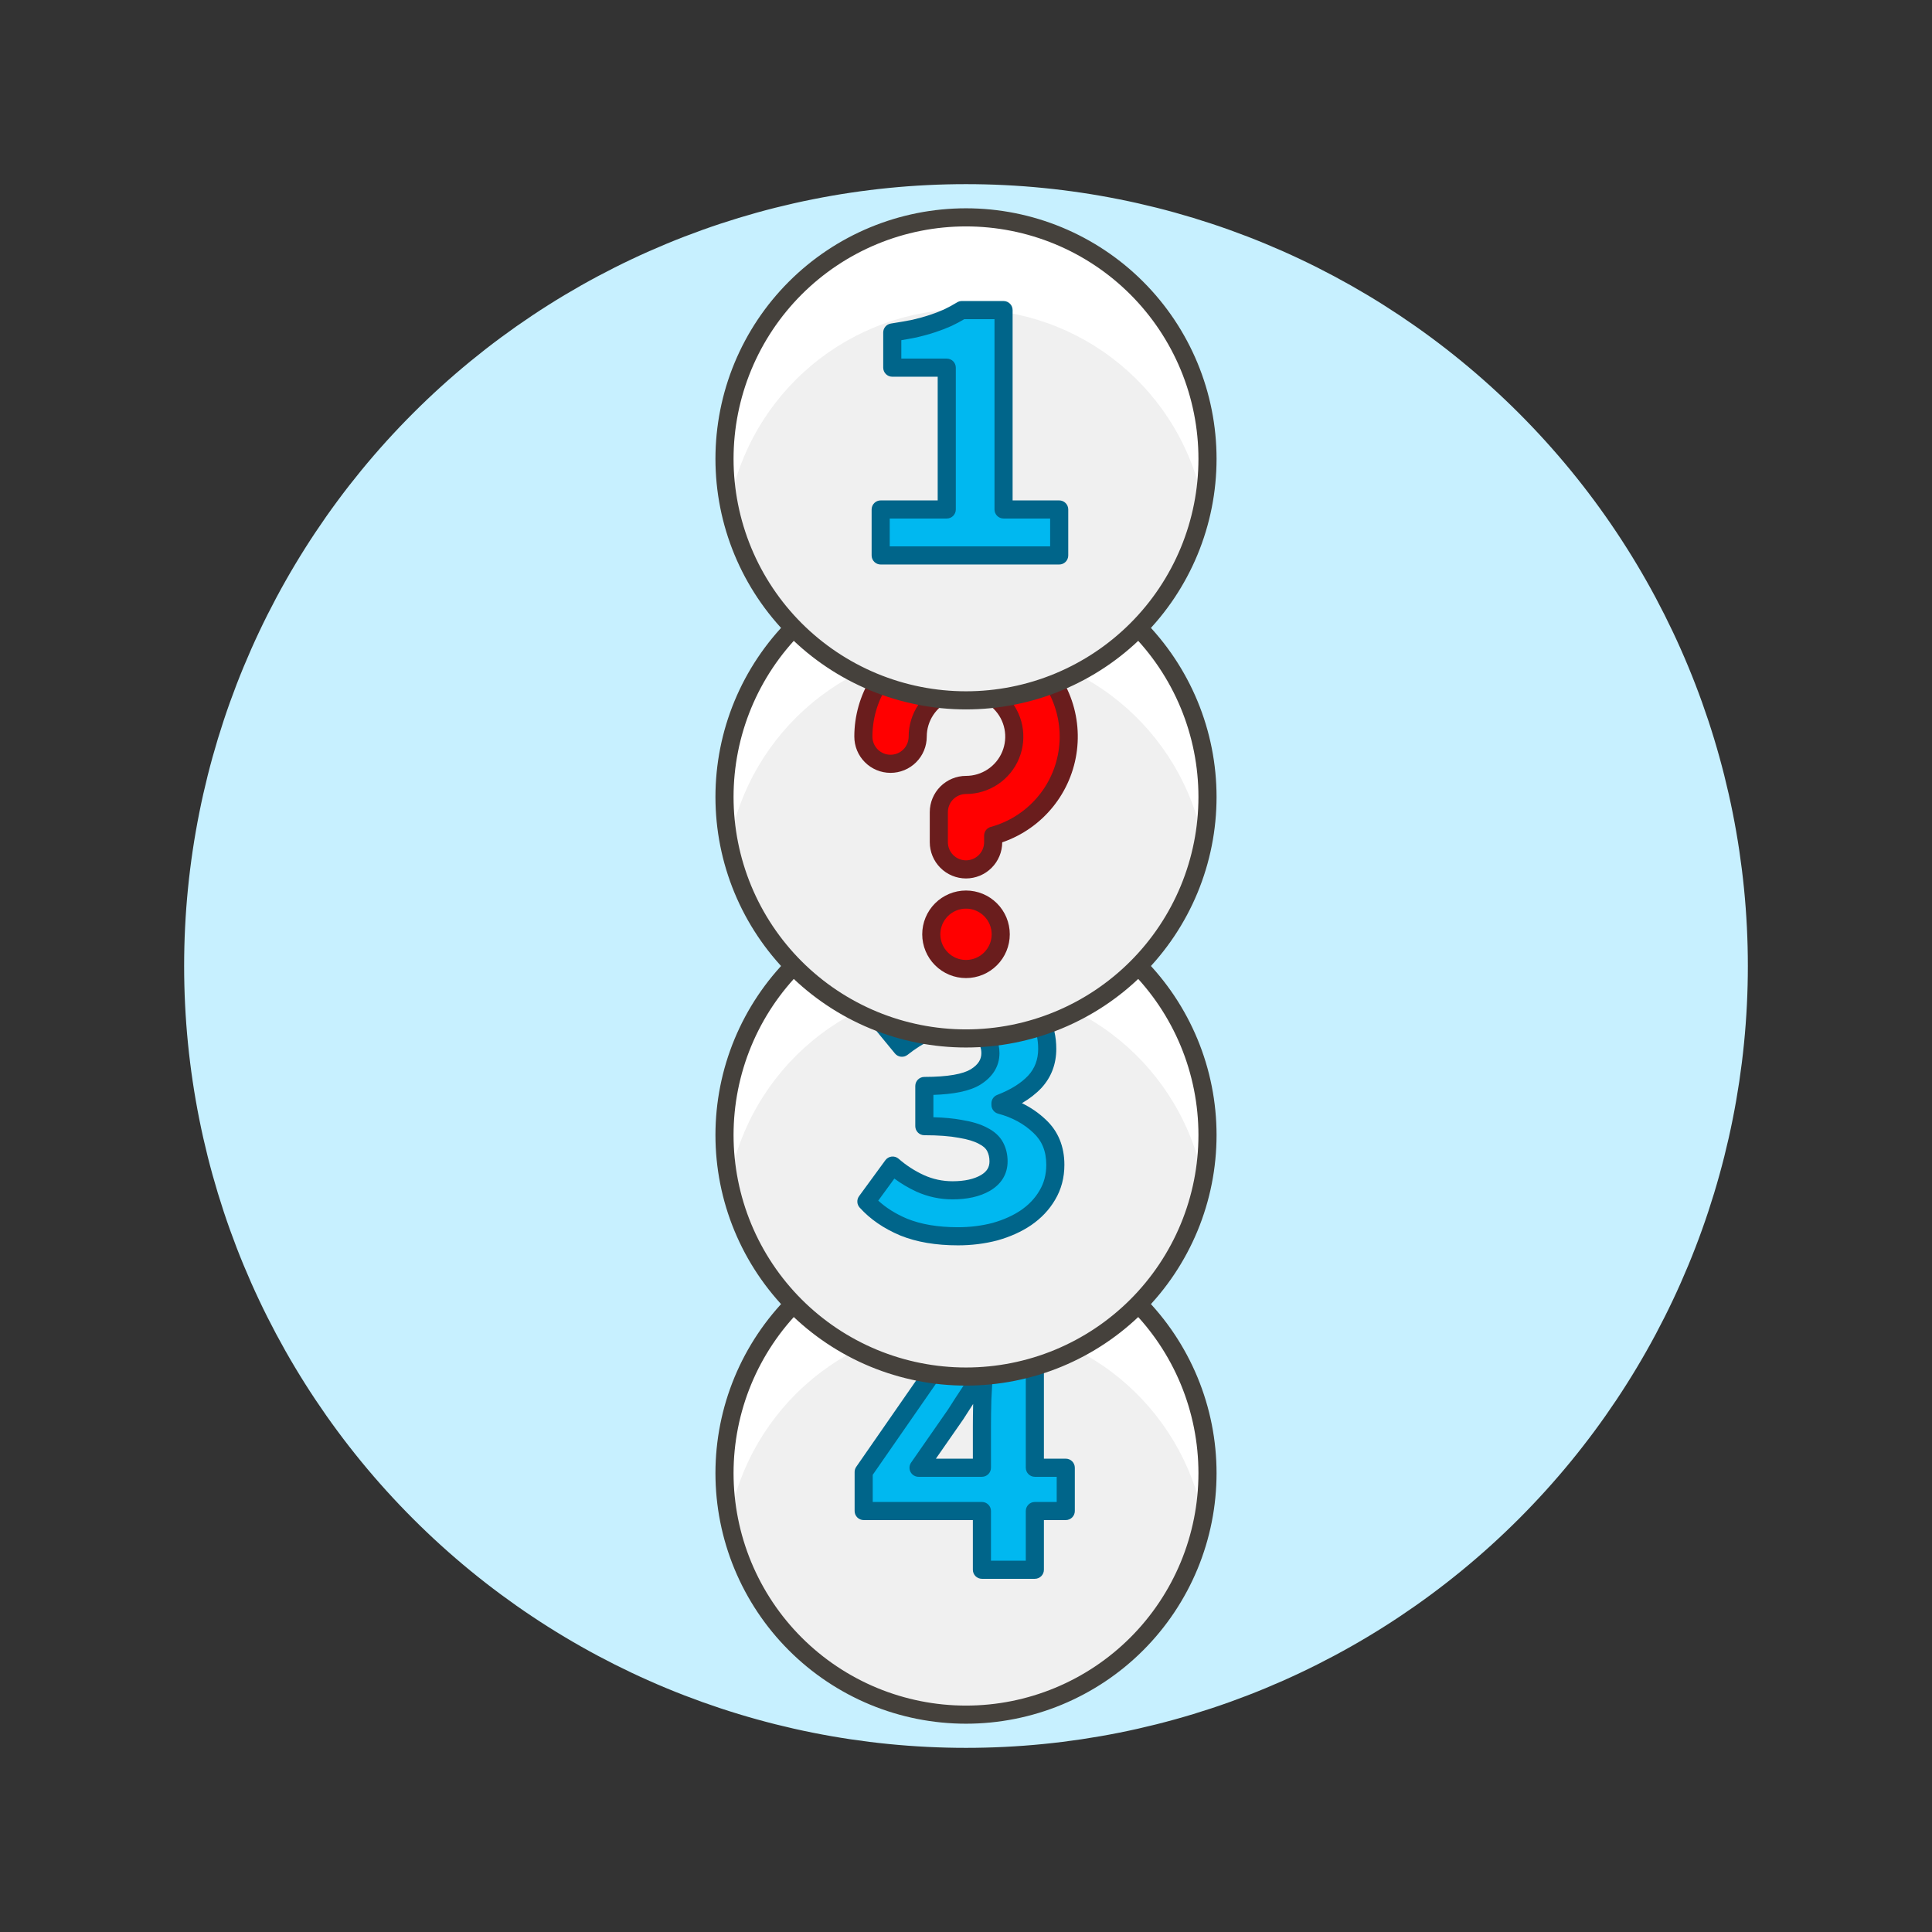 <svg width="160" height="160" viewBox="0 0 160 160" fill="none" xmlns="http://www.w3.org/2000/svg">
<rect x="0" y="0" width="160" height="160" fill="#333333" stroke="none"/>
<path d="M15.999 80C15.999 96.974 22.742 113.253 34.745 125.255C46.747 137.257 63.026 144 79.999 144C96.973 144 113.252 137.257 125.254 125.255C137.257 113.253 144 96.974 144 80C144 63.026 137.257 46.748 125.254 34.745C113.252 22.743 96.973 16 79.999 16C63.026 16 46.747 22.743 34.745 34.745C22.742 46.748 15.999 63.026 15.999 80V80Z" fill="#C7F0FF" stroke="#C7F0FF" stroke-width="1.5"/>
<path d="M60 122C60 124.626 60.517 127.227 61.522 129.654C62.528 132.08 64.001 134.285 65.858 136.142C67.715 137.999 69.92 139.472 72.346 140.478C74.773 141.483 77.374 142 80 142C82.626 142 85.227 141.483 87.654 140.478C90.08 139.472 92.285 137.999 94.142 136.142C95.999 134.285 97.472 132.08 98.478 129.654C99.483 127.227 100 124.626 100 122C100 119.374 99.483 116.773 98.478 114.346C97.472 111.92 95.999 109.715 94.142 107.858C92.285 106.001 90.08 104.528 87.654 103.522C85.227 102.517 82.626 102 80 102C77.374 102 74.773 102.517 72.346 103.522C69.92 104.528 67.715 106.001 65.858 107.858C64.001 109.715 62.528 111.92 61.522 114.346C60.517 116.773 60 119.374 60 122V122Z" fill="#F0F0F0"/>
<path d="M60.384 125.906C59.809 123.012 59.88 120.027 60.595 117.164C61.309 114.301 62.647 111.632 64.514 109.347C66.382 107.063 68.731 105.22 71.394 103.95C74.058 102.68 76.969 102.016 79.919 102.004C82.87 101.991 85.786 102.632 88.46 103.88C91.133 105.128 93.498 106.952 95.384 109.221C97.269 111.49 98.63 114.148 99.367 117.005C100.105 119.862 100.201 122.846 99.65 125.745C98.756 121.183 96.3 117.075 92.705 114.127C89.11 111.18 84.6 109.578 79.951 109.597C75.303 109.617 70.806 111.255 67.235 114.232C63.664 117.208 61.242 121.336 60.386 125.906" fill="white"/>
<path d="M60 122C60 124.626 60.517 127.227 61.522 129.654C62.528 132.08 64.001 134.285 65.858 136.142C67.715 137.999 69.92 139.472 72.346 140.478C74.773 141.483 77.374 142 80 142C82.626 142 85.227 141.483 87.654 140.478C90.08 139.472 92.285 137.999 94.142 136.142C95.999 134.285 97.472 132.08 98.478 129.654C99.483 127.227 100 124.626 100 122C100 119.374 99.483 116.773 98.478 114.346C97.472 111.92 95.999 109.715 94.142 107.858C92.285 106.001 90.08 104.528 87.654 103.522C85.227 102.517 82.626 102 80 102C77.374 102 74.773 102.517 72.346 103.522C69.92 104.528 67.715 106.001 65.858 107.858C64.001 109.715 62.528 111.92 61.522 114.346C60.517 116.773 60 119.374 60 122V122Z" stroke="#45413C" stroke-width="1.5" stroke-linecap="round" stroke-linejoin="round"/>
<path d="M81.318 130V125.136H71.526V121.904L80.006 109.68H85.702V121.552H88.262V125.136H85.702V130H81.318ZM76.07 121.552H81.318V118.128C81.318 117.488 81.329 116.752 81.35 115.92C81.393 115.067 81.436 114.32 81.478 113.68H81.35C81.009 114.256 80.646 114.832 80.262 115.408C79.878 115.984 79.505 116.56 79.142 117.136L76.07 121.552Z" fill="#00B8F0"/>
<path fill-rule="evenodd" clip-rule="evenodd" d="M79.39 109.253C79.53 109.051 79.76 108.93 80.006 108.93H85.702C86.117 108.93 86.452 109.266 86.452 109.68V120.802H88.262C88.677 120.802 89.012 121.138 89.012 121.552V125.136C89.012 125.55 88.677 125.886 88.262 125.886H86.452V130C86.452 130.414 86.117 130.75 85.702 130.75H81.318C80.904 130.75 80.568 130.414 80.568 130V125.886H71.526C71.112 125.886 70.776 125.55 70.776 125.136V121.904C70.776 121.751 70.823 121.602 70.91 121.477L79.39 109.253ZM80.399 110.43L72.276 122.139V124.386H81.318C81.733 124.386 82.068 124.722 82.068 125.136V129.25H84.952V125.136C84.952 124.722 85.288 124.386 85.702 124.386H87.512V122.302H85.702C85.288 122.302 84.952 121.966 84.952 121.552V110.43H80.399ZM80.705 113.298C80.84 113.07 81.085 112.93 81.35 112.93H81.478C81.686 112.93 81.884 113.016 82.026 113.168C82.168 113.319 82.24 113.523 82.227 113.73C82.184 114.363 82.142 115.102 82.1 115.949C82.079 116.772 82.068 117.498 82.068 118.128V121.552C82.068 121.966 81.733 122.302 81.318 122.302H76.07C75.791 122.302 75.535 122.147 75.406 121.9C75.276 121.652 75.295 121.353 75.455 121.124L78.517 116.722C78.88 116.145 79.254 115.569 79.638 114.992C80.015 114.427 80.371 113.862 80.705 113.298ZM80.592 116.269C80.314 116.692 80.043 117.114 79.777 117.536C79.771 117.545 79.765 117.555 79.758 117.564L77.506 120.802H80.568V118.128C80.568 117.577 80.576 116.957 80.592 116.269Z" fill="#00658A"/>
<path d="M60 94C60 96.626 60.517 99.227 61.522 101.654C62.528 104.08 64.001 106.285 65.858 108.142C67.715 109.999 69.92 111.472 72.346 112.478C74.773 113.483 77.374 114 80 114C82.626 114 85.227 113.483 87.654 112.478C90.08 111.472 92.285 109.999 94.142 108.142C95.999 106.285 97.472 104.08 98.478 101.654C99.483 99.227 100 96.626 100 94C100 91.374 99.483 88.773 98.478 86.346C97.472 83.92 95.999 81.715 94.142 79.858C92.285 78.001 90.08 76.528 87.654 75.522C85.227 74.517 82.626 74 80 74C77.374 74 74.773 74.517 72.346 75.522C69.92 76.528 67.715 78.001 65.858 79.858C64.001 81.715 62.528 83.92 61.522 86.346C60.517 88.773 60 91.374 60 94V94Z" fill="#F0F0F0"/>
<path d="M60.384 97.906C59.809 95.012 59.88 92.027 60.595 89.164C61.309 86.301 62.647 83.632 64.514 81.347C66.382 79.063 68.731 77.22 71.394 75.95C74.058 74.68 76.969 74.016 79.919 74.004C82.87 73.992 85.786 74.632 88.46 75.88C91.133 77.128 93.498 78.952 95.384 81.221C97.269 83.49 98.63 86.148 99.367 89.005C100.105 91.862 100.201 94.846 99.65 97.745C98.756 93.183 96.3 89.075 92.705 86.127C89.11 83.18 84.6 81.578 79.951 81.597C75.303 81.617 70.806 83.255 67.235 86.232C63.664 89.208 61.242 93.336 60.386 97.906" fill="white"/>
<path d="M60 94C60 96.626 60.517 99.227 61.522 101.654C62.528 104.08 64.001 106.285 65.858 108.142C67.715 109.999 69.92 111.472 72.346 112.478C74.773 113.483 77.374 114 80 114C82.626 114 85.227 113.483 87.654 112.478C90.08 111.472 92.285 109.999 94.142 108.142C95.999 106.285 97.472 104.08 98.478 101.654C99.483 99.227 100 96.626 100 94C100 91.374 99.483 88.773 98.478 86.346C97.472 83.92 95.999 81.715 94.142 79.858C92.285 78.001 90.08 76.528 87.654 75.522C85.227 74.517 82.626 74 80 74C77.374 74 74.773 74.517 72.346 75.522C69.92 76.528 67.715 78.001 65.858 79.858C64.001 81.715 62.528 83.92 61.522 86.346C60.517 88.773 60 91.374 60 94V94Z" stroke="#45413C" stroke-width="1.5" stroke-linecap="round" stroke-linejoin="round"/>
<path d="M79.335 102.384C77.585 102.384 76.081 102.128 74.823 101.616C73.564 101.083 72.54 100.379 71.751 99.504L73.927 96.528C74.609 97.125 75.367 97.616 76.198 98C77.052 98.384 77.948 98.576 78.886 98.576C79.996 98.576 80.903 98.373 81.606 97.968C82.332 97.541 82.695 96.944 82.695 96.176C82.695 95.728 82.599 95.323 82.406 94.96C82.215 94.597 81.884 94.299 81.415 94.064C80.945 93.808 80.316 93.616 79.526 93.488C78.737 93.339 77.745 93.264 76.55 93.264V89.936C78.556 89.936 79.964 89.691 80.775 89.2C81.606 88.688 82.022 88.027 82.022 87.216C82.022 86.512 81.756 85.968 81.222 85.584C80.689 85.179 79.953 84.976 79.014 84.976C78.204 84.976 77.457 85.136 76.775 85.456C76.092 85.776 75.398 86.213 74.695 86.768L72.326 83.888C73.329 83.077 74.396 82.448 75.526 82C76.678 81.531 77.916 81.296 79.239 81.296C80.348 81.296 81.361 81.424 82.278 81.68C83.196 81.915 83.985 82.277 84.647 82.768C85.308 83.237 85.82 83.813 86.183 84.496C86.545 85.179 86.727 85.968 86.727 86.864C86.727 87.931 86.385 88.837 85.703 89.584C85.02 90.309 84.07 90.907 82.855 91.376V91.504C84.135 91.845 85.212 92.432 86.087 93.264C86.961 94.075 87.398 95.141 87.398 96.464C87.398 97.403 87.174 98.245 86.727 98.992C86.3 99.717 85.713 100.336 84.966 100.848C84.241 101.339 83.388 101.723 82.406 102C81.425 102.256 80.401 102.384 79.335 102.384Z" fill="#00B8F0"/>
<path fill-rule="evenodd" clip-rule="evenodd" d="M79.239 82.046C78.007 82.046 76.866 82.264 75.809 82.695L75.803 82.697L75.803 82.697C74.968 83.028 74.167 83.466 73.4 84.013L74.819 85.739C75.364 85.355 75.91 85.033 76.456 84.777C77.246 84.407 78.102 84.226 79.014 84.226C80.049 84.226 80.963 84.448 81.669 84.981C82.408 85.517 82.772 86.294 82.772 87.216C82.772 88.344 82.168 89.223 81.168 89.839L81.163 89.841L81.163 89.841C80.29 90.37 78.966 90.619 77.3 90.674V92.524C78.199 92.55 78.987 92.623 79.656 92.749C80.482 92.884 81.195 93.092 81.762 93.399C82.326 93.684 82.788 94.078 83.069 94.609C83.324 95.09 83.445 95.617 83.445 96.176C83.445 97.239 82.915 98.069 81.987 98.614L81.981 98.618L81.981 98.618C81.129 99.108 80.081 99.326 78.886 99.326C77.842 99.326 76.841 99.112 75.891 98.684L75.884 98.681L75.884 98.681C75.238 98.382 74.632 98.024 74.068 97.605L72.733 99.431C73.372 100.021 74.161 100.52 75.11 100.923C76.256 101.389 77.658 101.634 79.335 101.634C80.338 101.634 81.296 101.514 82.21 101.276C83.122 101.017 83.897 100.665 84.544 100.228C85.206 99.774 85.714 99.234 86.08 98.612L86.083 98.606L86.083 98.606C86.456 97.985 86.648 97.278 86.648 96.464C86.648 95.325 86.281 94.466 85.577 93.814L85.57 93.807L85.57 93.807C84.795 93.07 83.832 92.541 82.661 92.229C82.333 92.141 82.105 91.844 82.105 91.504V91.376C82.105 91.066 82.295 90.788 82.584 90.676C83.724 90.236 84.567 89.695 85.153 89.074C85.699 88.474 85.977 87.752 85.977 86.864C85.977 86.071 85.817 85.406 85.52 84.848C85.215 84.273 84.783 83.785 84.212 83.379L84.2 83.37C83.627 82.945 82.93 82.621 82.093 82.406L82.077 82.402C81.235 82.167 80.291 82.046 79.239 82.046ZM75.247 81.304C76.493 80.797 77.826 80.546 79.239 80.546C80.402 80.546 81.482 80.68 82.472 80.955C83.464 81.21 84.34 81.608 85.087 82.161C85.836 82.694 86.426 83.355 86.845 84.144C87.274 84.951 87.477 85.865 87.477 86.864C87.477 88.107 87.072 89.197 86.256 90.09L86.249 90.098L86.249 90.098C85.798 90.576 85.256 90.996 84.63 91.361C85.361 91.714 86.019 92.165 86.6 92.717C87.643 93.686 88.148 94.96 88.148 96.464C88.148 97.526 87.894 98.504 87.371 99.375C86.885 100.201 86.22 100.898 85.391 101.466L85.387 101.469C84.585 102.011 83.656 102.426 82.611 102.722L82.596 102.726C81.549 102.999 80.462 103.134 79.335 103.134C77.515 103.134 75.91 102.868 74.54 102.311L74.53 102.307L74.53 102.306C73.187 101.737 72.067 100.974 71.194 100.006C70.956 99.743 70.935 99.348 71.145 99.061L73.321 96.085C73.445 95.915 73.635 95.806 73.844 95.782C74.053 95.759 74.262 95.825 74.42 95.963C75.048 96.512 75.743 96.963 76.51 97.317C77.265 97.657 78.055 97.826 78.886 97.826C79.909 97.826 80.674 97.639 81.229 97.32C81.75 97.013 81.945 96.648 81.945 96.176C81.945 95.839 81.873 95.556 81.744 95.311C81.643 95.12 81.448 94.919 81.079 94.735C81.071 94.731 81.063 94.727 81.055 94.722C80.688 94.522 80.149 94.349 79.406 94.228L79.387 94.225C78.66 94.087 77.719 94.014 76.55 94.014C76.136 94.014 75.8 93.678 75.8 93.264V89.936C75.8 89.522 76.136 89.186 76.55 89.186C78.538 89.186 79.762 88.935 80.384 88.56C81.045 88.152 81.272 87.709 81.272 87.216C81.272 86.733 81.106 86.424 80.784 86.192L80.769 86.181C80.409 85.908 79.853 85.726 79.014 85.726C78.305 85.726 77.668 85.865 77.093 86.135C76.471 86.427 75.826 86.831 75.159 87.357C74.838 87.61 74.374 87.559 74.115 87.244L71.747 84.364C71.62 84.21 71.56 84.011 71.58 83.812C71.601 83.613 71.699 83.43 71.855 83.305C72.912 82.45 74.043 81.781 75.247 81.304Z" fill="#00658A"/>
<path d="M60 66C60 68.626 60.517 71.227 61.522 73.654C62.528 76.08 64.001 78.285 65.858 80.142C67.715 81.999 69.92 83.472 72.346 84.478C74.773 85.483 77.374 86 80 86C82.626 86 85.227 85.483 87.654 84.478C90.08 83.472 92.285 81.999 94.142 80.142C95.999 78.285 97.472 76.08 98.478 73.654C99.483 71.227 100 68.626 100 66C100 63.374 99.483 60.773 98.478 58.346C97.472 55.92 95.999 53.715 94.142 51.858C92.285 50.001 90.08 48.528 87.654 47.522C85.227 46.517 82.626 46 80 46C77.374 46 74.773 46.517 72.346 47.522C69.92 48.528 67.715 50.001 65.858 51.858C64.001 53.715 62.528 55.92 61.522 58.346C60.517 60.773 60 63.374 60 66V66Z" fill="#F0F0F0"/>
<path d="M60.384 69.906C59.809 67.012 59.88 64.027 60.595 61.164C61.309 58.301 62.647 55.632 64.514 53.347C66.382 51.063 68.731 49.22 71.394 47.95C74.058 46.68 76.969 46.016 79.919 46.004C82.87 45.992 85.786 46.632 88.46 47.88C91.133 49.128 93.498 50.952 95.384 53.221C97.269 55.49 98.63 58.148 99.367 61.005C100.105 63.862 100.201 66.846 99.65 69.745C98.756 65.183 96.3 61.075 92.705 58.127C89.11 55.18 84.6 53.578 79.951 53.597C75.303 53.617 70.806 55.255 67.235 58.232C63.664 61.208 61.242 65.336 60.386 69.906" fill="white"/>
<path d="M60 66C60 68.626 60.517 71.227 61.522 73.654C62.528 76.08 64.001 78.285 65.858 80.142C67.715 81.999 69.92 83.472 72.346 84.478C74.773 85.483 77.374 86 80 86C82.626 86 85.227 85.483 87.654 84.478C90.08 83.472 92.285 81.999 94.142 80.142C95.999 78.285 97.472 76.08 98.478 73.654C99.483 71.227 100 68.626 100 66C100 63.374 99.483 60.773 98.478 58.346C97.472 55.92 95.999 53.715 94.142 51.858C92.285 50.001 90.08 48.528 87.654 47.522C85.227 46.517 82.626 46 80 46C77.374 46 74.773 46.517 72.346 47.522C69.92 48.528 67.715 50.001 65.858 51.858C64.001 53.715 62.528 55.92 61.522 58.346C60.517 60.773 60 63.374 60 66V66Z" stroke="#45413C" stroke-width="1.5" stroke-linecap="round" stroke-linejoin="round"/>
<path d="M80 72C79.403 71.999 78.832 71.762 78.41 71.34C77.988 70.918 77.751 70.346 77.75 69.75V67.255C77.751 66.659 77.988 66.087 78.41 65.665C78.832 65.244 79.403 65.007 80 65.006C80.791 65.006 81.564 64.771 82.222 64.332C82.88 63.892 83.393 63.268 83.695 62.537C83.998 61.806 84.077 61.002 83.923 60.226C83.769 59.45 83.388 58.737 82.828 58.178C82.269 57.618 81.556 57.237 80.78 57.083C80.004 56.928 79.2 57.008 78.469 57.31C77.738 57.613 77.114 58.126 76.674 58.784C76.234 59.441 76 60.215 76 61.006C76 61.301 75.942 61.594 75.829 61.867C75.716 62.14 75.55 62.388 75.341 62.596C75.132 62.805 74.884 62.971 74.611 63.084C74.338 63.197 74.046 63.255 73.75 63.255C73.455 63.255 73.162 63.197 72.89 63.084C72.617 62.971 72.369 62.805 72.16 62.596C71.951 62.388 71.785 62.14 71.672 61.867C71.559 61.594 71.501 61.301 71.501 61.006C71.5 59.421 71.943 57.867 72.779 56.52C73.615 55.173 74.81 54.086 76.231 53.383C77.651 52.679 79.24 52.387 80.819 52.539C82.397 52.69 83.901 53.28 85.161 54.242C86.422 55.203 87.388 56.498 87.952 57.979C88.516 59.461 88.654 61.071 88.351 62.627C88.049 64.183 87.317 65.623 86.239 66.785C85.161 67.948 83.779 68.786 82.25 69.204V69.755C82.248 70.351 82.01 70.921 81.588 71.342C81.166 71.763 80.596 71.999 80 72Z" fill="#FF0000" stroke="#6A1D1D" stroke-width="1.5" stroke-linecap="round" stroke-linejoin="round"/>
<path d="M77.125 77.374C77.125 78.137 77.428 78.868 77.967 79.407C78.506 79.947 79.238 80.25 80 80.25C80.763 80.25 81.494 79.947 82.033 79.407C82.573 78.868 82.876 78.137 82.876 77.374C82.876 76.612 82.573 75.88 82.033 75.341C81.494 74.802 80.763 74.499 80 74.499C79.238 74.499 78.506 74.802 77.967 75.341C77.428 75.88 77.125 76.612 77.125 77.374Z" fill="#FF0000" stroke="#6A1D1D" stroke-width="1.5" stroke-linecap="round" stroke-linejoin="round"/>
<path d="M60 38C60 40.626 60.517 43.227 61.522 45.654C62.528 48.08 64.001 50.285 65.858 52.142C67.715 53.999 69.92 55.472 72.346 56.478C74.773 57.483 77.374 58 80 58C82.626 58 85.227 57.483 87.654 56.478C90.08 55.472 92.285 53.999 94.142 52.142C95.999 50.285 97.472 48.08 98.478 45.654C99.483 43.227 100 40.626 100 38C100 35.374 99.483 32.773 98.478 30.346C97.472 27.92 95.999 25.715 94.142 23.858C92.285 22.001 90.08 20.527 87.654 19.522C85.227 18.517 82.626 18 80 18C77.374 18 74.773 18.517 72.346 19.522C69.92 20.527 67.715 22.001 65.858 23.858C64.001 25.715 62.528 27.92 61.522 30.346C60.517 32.773 60 35.374 60 38V38Z" fill="#F0F0F0"/>
<path d="M60.384 41.906C59.809 39.012 59.88 36.027 60.595 33.164C61.309 30.301 62.647 27.632 64.514 25.347C66.382 23.063 68.731 21.22 71.394 19.95C74.058 18.68 76.969 18.016 79.919 18.004C82.87 17.991 85.786 18.632 88.46 19.88C91.133 21.128 93.498 22.952 95.384 25.221C97.269 27.49 98.63 30.148 99.367 33.005C100.105 35.862 100.201 38.846 99.65 41.745C98.756 37.183 96.3 33.075 92.705 30.127C89.11 27.18 84.6 25.578 79.951 25.598C75.303 25.617 70.806 27.255 67.235 30.232C63.664 33.208 61.242 37.336 60.386 41.906" fill="white"/>
<path d="M60 38C60 40.626 60.517 43.227 61.522 45.654C62.528 48.08 64.001 50.285 65.858 52.142C67.715 53.999 69.92 55.472 72.346 56.478C74.773 57.483 77.374 58 80 58C82.626 58 85.227 57.483 87.654 56.478C90.08 55.472 92.285 53.999 94.142 52.142C95.999 50.285 97.472 48.08 98.478 45.654C99.483 43.227 100 40.626 100 38C100 35.374 99.483 32.773 98.478 30.346C97.472 27.92 95.999 25.715 94.142 23.858C92.285 22.001 90.08 20.527 87.654 19.522C85.227 18.517 82.626 18 80 18C77.374 18 74.773 18.517 72.346 19.522C69.92 20.527 67.715 22.001 65.858 23.858C64.001 25.715 62.528 27.92 61.522 30.346C60.517 32.773 60 35.374 60 38V38Z" stroke="#45413C" stroke-width="1.5" stroke-linecap="round" stroke-linejoin="round"/>
<path d="M72.934 46V42.192H78.406V30.448H73.894V27.536C74.577 27.429 75.185 27.323 75.718 27.216C76.273 27.088 76.774 26.949 77.222 26.8C77.67 26.651 78.086 26.491 78.47 26.32C78.875 26.128 79.27 25.915 79.654 25.68H83.11V42.192H87.718V46H72.934Z" fill="#00B8F0"/>
<path fill-rule="evenodd" clip-rule="evenodd" d="M79.263 25.04C79.381 24.968 79.516 24.93 79.654 24.93H83.11C83.524 24.93 83.86 25.266 83.86 25.68V41.442H87.718C88.132 41.442 88.468 41.778 88.468 42.192V46C88.468 46.414 88.132 46.75 87.718 46.75H72.934C72.52 46.75 72.184 46.414 72.184 46V42.192C72.184 41.778 72.52 41.442 72.934 41.442H77.656V31.198H73.894C73.48 31.198 73.144 30.862 73.144 30.448V27.536C73.144 27.166 73.413 26.852 73.778 26.795C74.448 26.69 75.042 26.586 75.56 26.483C76.092 26.36 76.566 26.228 76.985 26.088C77.409 25.947 77.8 25.797 78.157 25.638C78.536 25.459 78.904 25.259 79.263 25.04ZM79.862 26.43C79.513 26.636 79.156 26.825 78.791 26.998L78.775 27.005C78.366 27.187 77.927 27.355 77.459 27.511L77.222 26.8L77.459 27.511C76.985 27.67 76.46 27.814 75.887 27.947C75.88 27.948 75.872 27.95 75.865 27.951C75.492 28.026 75.085 28.1 74.644 28.174V29.698H78.406C78.82 29.698 79.156 30.034 79.156 30.448V42.192C79.156 42.606 78.82 42.942 78.406 42.942H73.684V45.25H86.968V42.942H83.11C82.696 42.942 82.36 42.606 82.36 42.192V26.43H79.862Z" fill="#00658A"/>
</svg>

